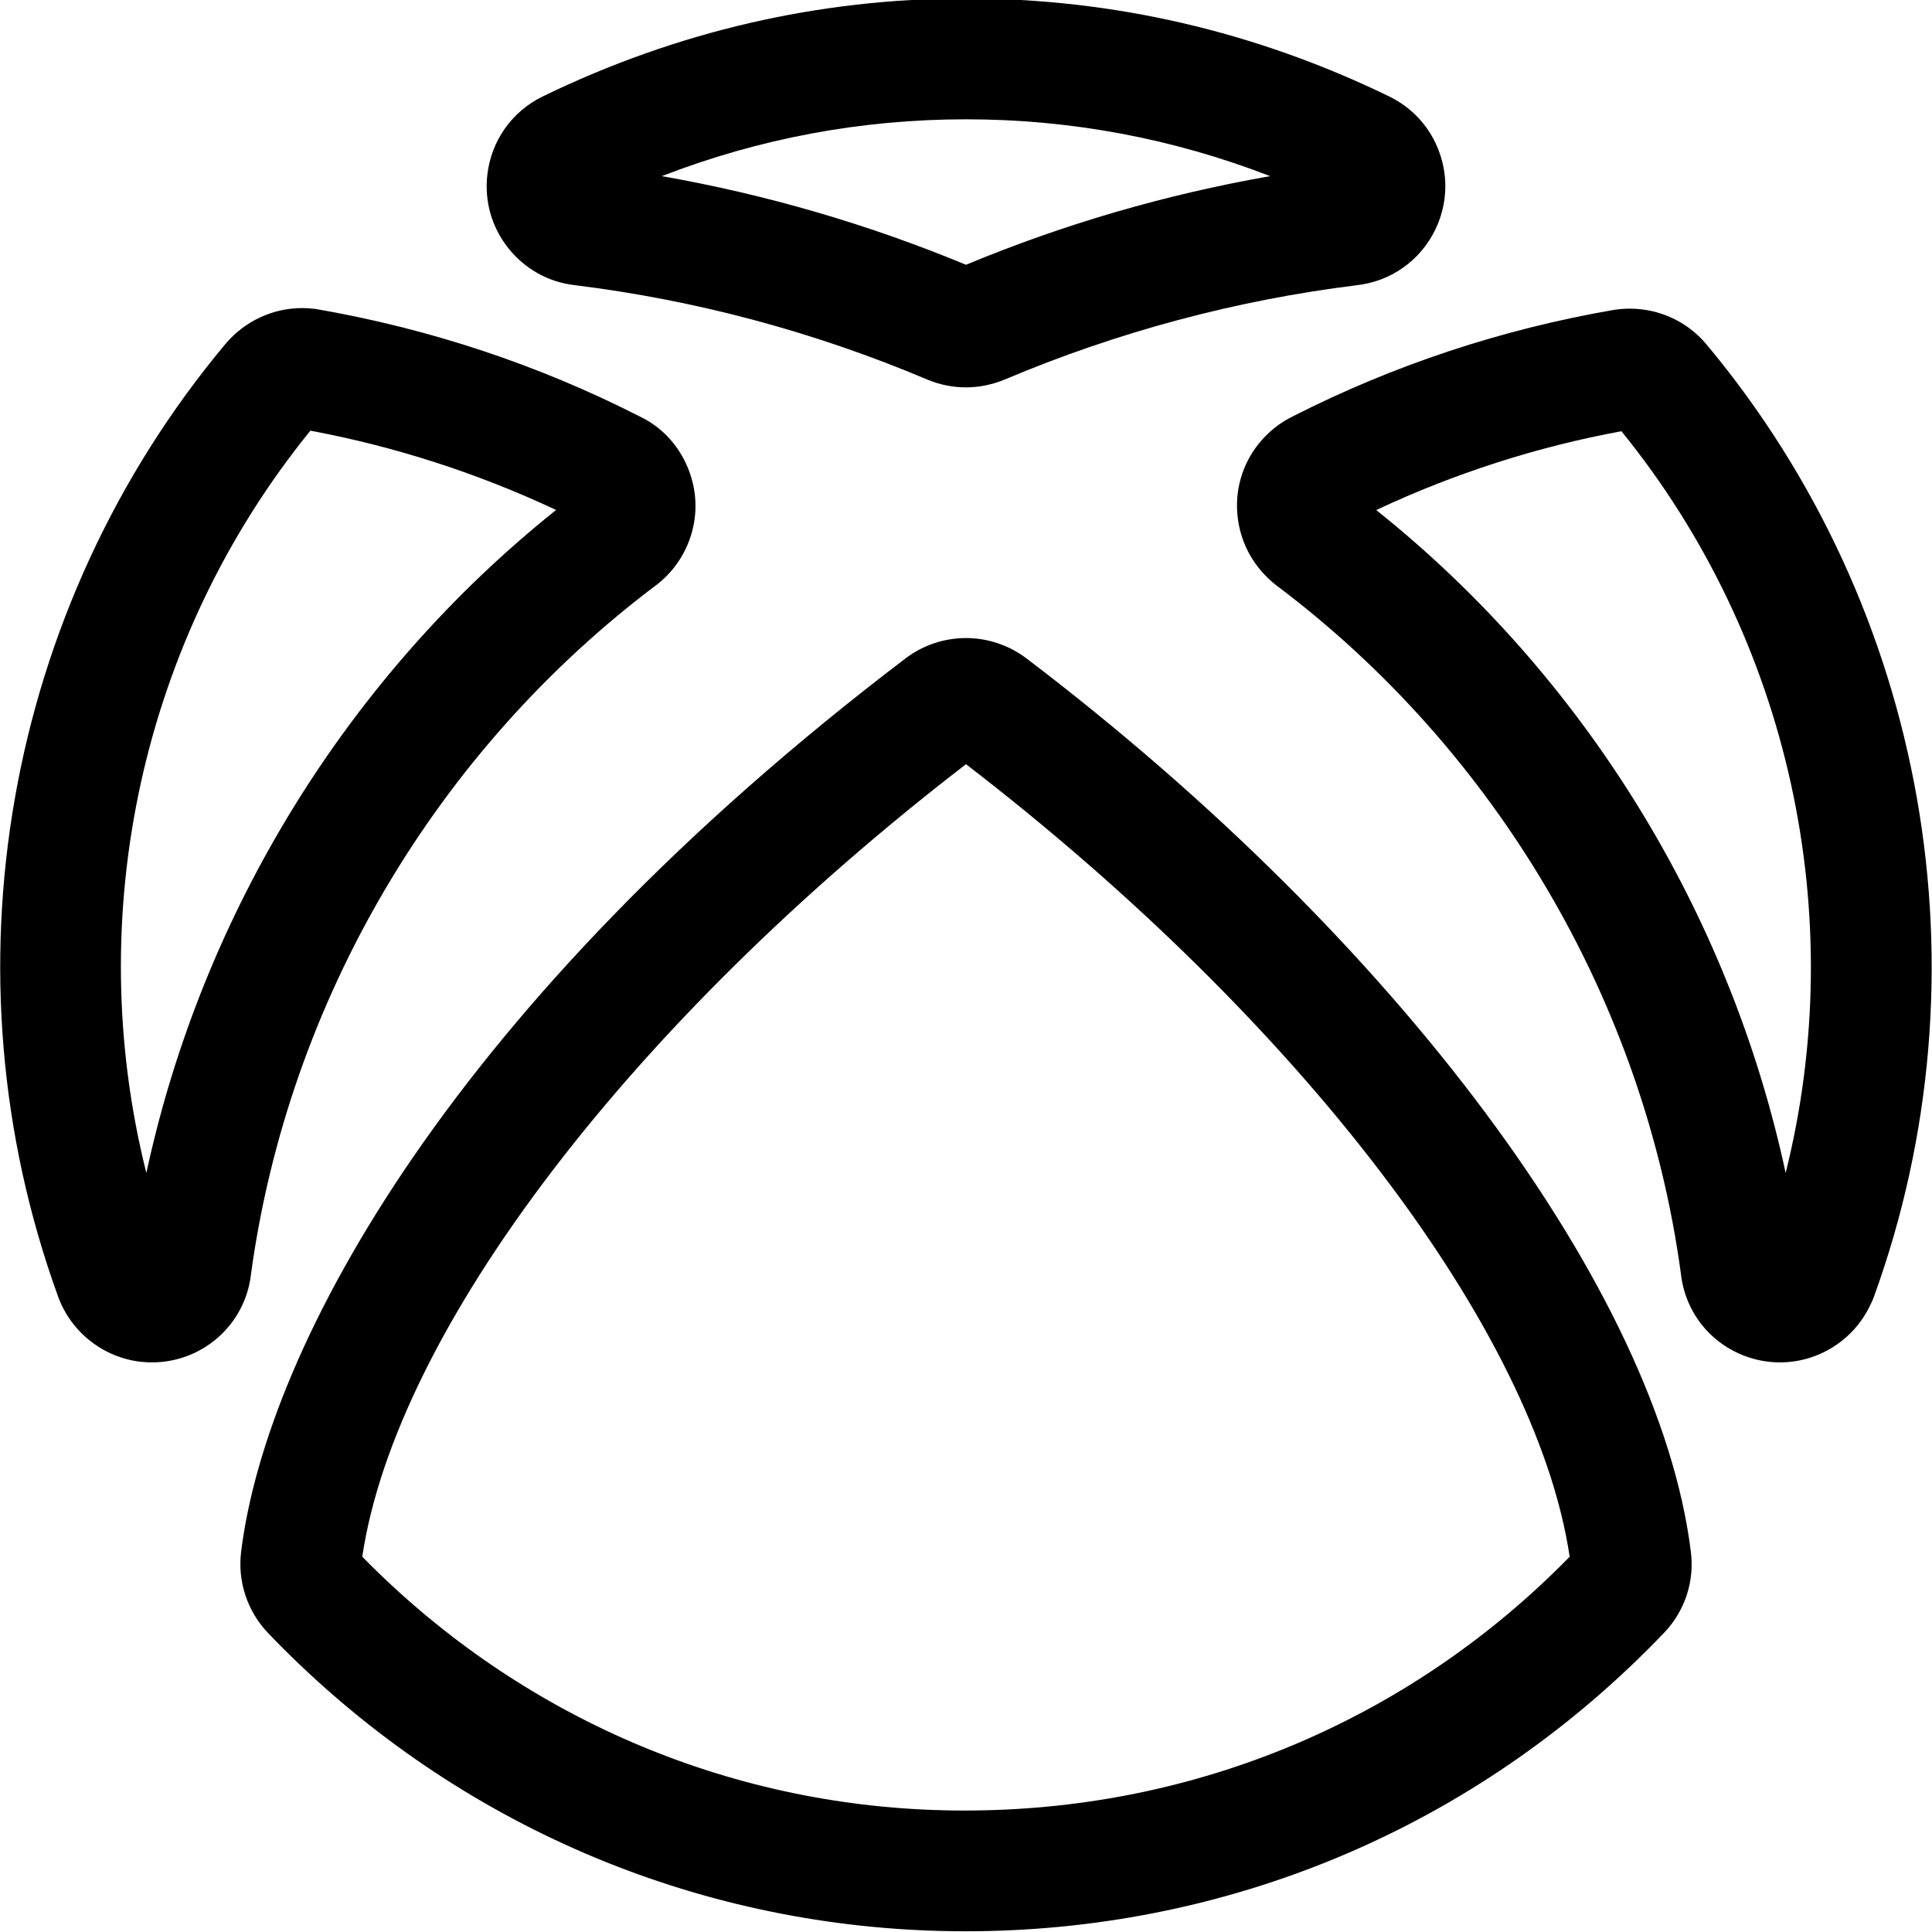 <?xml version="1.0" encoding="utf-8"?>
<!-- Generator: Adobe Illustrator 22.1.0, SVG Export Plug-In . SVG Version: 6.00 Build 0)  -->
<svg version="1.1" id="Layer_1" xmlns="http://www.w3.org/2000/svg" xmlns:xlink="http://www.w3.org/1999/xlink" x="0px" y="0px"
	 viewBox="0 0 24 24" style="enable-background:new 0 0 24 24;" xml:space="preserve">
<title>video-game-logo-xbox-1</title>
<g>
	<path d="M11.999,4.812c-0.163,0-0.323-0.032-0.475-0.095C10.12,4.123,8.645,3.728,7.137,3.542C6.813,3.505,6.52,3.341,6.314,3.082
		C6.108,2.823,6.016,2.499,6.054,2.17c0.049-0.424,0.307-0.788,0.692-0.974c1.661-0.806,3.429-1.215,5.254-1.215
		c1.825,0,3.594,0.409,5.255,1.216c0.298,0.144,0.522,0.396,0.63,0.708c0.109,0.312,0.089,0.649-0.055,0.947
		c-0.186,0.384-0.55,0.643-0.975,0.691c-1.502,0.186-2.975,0.58-4.375,1.172C12.324,4.779,12.163,4.812,11.999,4.812z M8.221,2.188
		C9.518,2.416,10.784,2.785,12,3.289c1.215-0.505,2.482-0.874,3.778-1.101C14.566,1.719,13.299,1.482,12,1.482
		C10.7,1.482,9.432,1.719,8.221,2.188z"/>
	<path d="M22.111,16.924c-0.144,0-0.286-0.025-0.421-0.074c-0.448-0.162-0.759-0.558-0.81-1.032
		c-0.458-3.376-2.292-6.496-5.031-8.551c-0.271-0.215-0.436-0.512-0.474-0.841c-0.039-0.33,0.054-0.654,0.261-0.914
		c0.116-0.145,0.265-0.264,0.432-0.344c1.247-0.634,2.59-1.079,3.983-1.319c0.073-0.01,0.134-0.015,0.194-0.015
		c0.368,0,0.715,0.161,0.95,0.44c2.745,3.283,3.542,7.819,2.082,11.839c-0.013,0.035-0.027,0.067-0.043,0.097
		C23.03,16.645,22.591,16.924,22.111,16.924z M17.096,6.336c2.58,2.059,4.392,5.001,5.086,8.235c0.799-3.196,0.054-6.635-2.04-9.214
		C19.097,5.549,18.072,5.878,17.096,6.336z"/>
	<path d="M11.993,23.991c-3.098,0-6.04-1.181-8.283-3.325c-0.13-0.124-0.257-0.251-0.381-0.381c-0.259-0.273-0.38-0.642-0.333-1.014
		c0.321-2.572,2.658-6.838,8.254-11.093c0.214-0.163,0.48-0.252,0.75-0.252c0.27,0,0.536,0.09,0.75,0.252
		c4.61,3.504,7.85,7.859,8.254,11.094c0.048,0.371-0.073,0.74-0.332,1.011c-2.215,2.317-5.198,3.633-8.402,3.705
		C12.178,23.99,12.085,23.991,11.993,23.991z M4.5,19.338c0.08,0.082,0.162,0.163,0.246,0.243c1.963,1.877,4.53,2.91,7.229,2.91
		c0.086,0,0.173-0.001,0.26-0.003c2.761-0.062,5.336-1.179,7.264-3.15c-0.419-2.81-3.338-6.643-7.499-9.845
		C7.838,12.697,4.919,16.53,4.5,19.338z"/>
	<path d="M1.888,16.924c-0.044,0-0.089-0.002-0.134-0.007c-0.467-0.05-0.872-0.368-1.032-0.81c-1.46-4.019-0.664-8.555,2.08-11.836
		c0.239-0.282,0.585-0.444,0.951-0.444c0.056,0,0.112,0.004,0.168,0.011c1.418,0.245,2.77,0.695,4.031,1.338
		c0.285,0.136,0.507,0.386,0.617,0.699c0.11,0.312,0.091,0.649-0.053,0.947c-0.08,0.166-0.199,0.316-0.344,0.431
		c-2.754,2.064-4.593,5.189-5.055,8.581C3.046,16.453,2.518,16.924,1.888,16.924z M3.856,5.35c-2.098,2.583-2.841,6.021-2.038,9.221
		c0.698-3.237,2.508-6.172,5.09-8.236C5.931,5.877,4.908,5.547,3.856,5.35z"/>
</g>
</svg>
